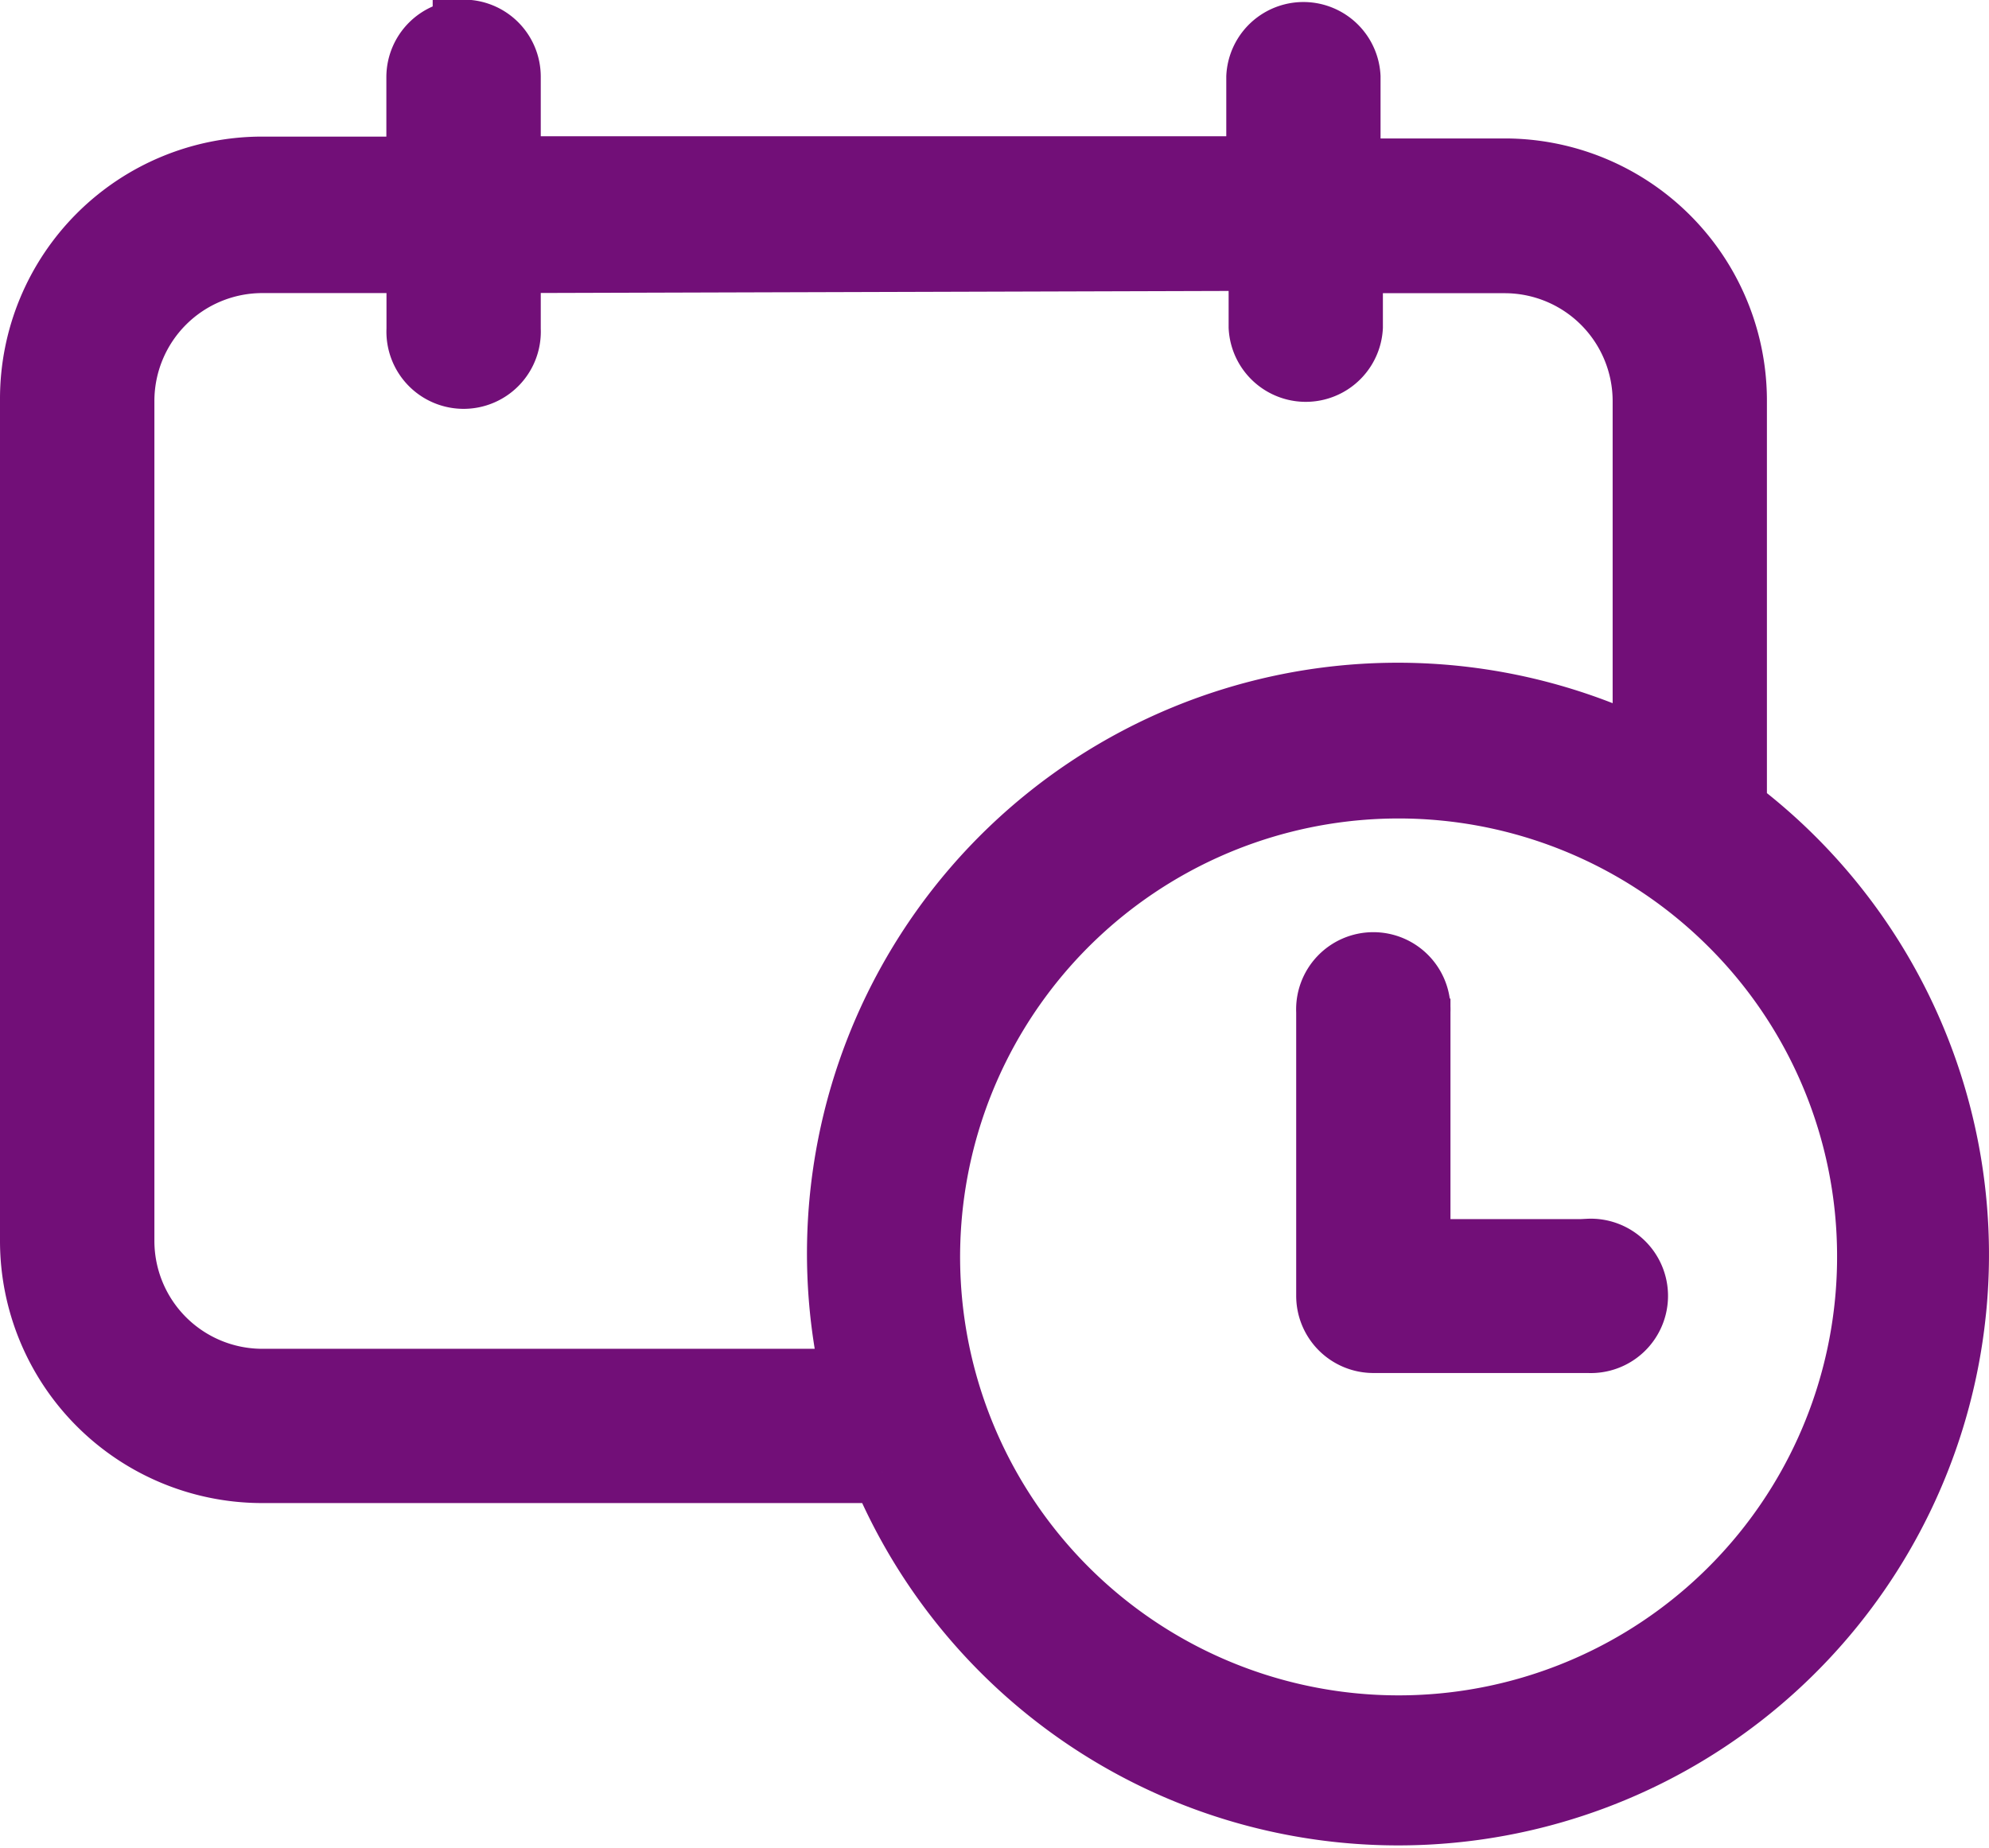 <svg xmlns="http://www.w3.org/2000/svg" width="16.103" height="14.96" viewBox="0 0 16.103 14.96">
  <g id="Group_1600" data-name="Group 1600" transform="translate(-7379.7 -1960.75)">
    <path id="Path_72" data-name="Path 72" d="M119.984,63.84a.375.375,0,0,0-.375.375v.731h-1.255a1.873,1.873,0,0,0-1.873,1.873v6.818a1.873,1.873,0,0,0,1.873,1.873h5.02a4.533,4.533,0,1,0,6.912-5.376v-3.3a1.873,1.873,0,0,0-1.873-1.873h-1.255v-.749a.375.375,0,0,0-.749,0v.731h-6.05v-.731a.374.374,0,0,0-.375-.375Zm11.37,9.909a3.8,3.8,0,1,1-1.12-2.676,3.784,3.784,0,0,1,1.12,2.676Zm-4.926-8.054v.543a.375.375,0,0,0,.749,0v-.524h1.236a1.124,1.124,0,0,1,1.124,1.124v2.828a4.533,4.533,0,0,0-6.406,5.095h-4.776a1.124,1.124,0,0,1-1.124-1.124v-6.8a1.124,1.124,0,0,1,1.124-1.124h1.255v.543a.375.375,0,1,0,.749,0v-.543Z" transform="translate(7263.469 1897.16)" fill="#720f78" stroke="#720f78" stroke-width="0.5"/>
    <path id="Path_73" data-name="Path 73" d="M432.2,292.381h-1.367v-1.929a.375.375,0,1,0-.749,0v2.3a.375.375,0,0,0,.375.375H432.2a.375.375,0,1,0,0-.749Z" transform="translate(6960.36 1678.49)" fill="#720f78" stroke="#720f78" stroke-width="0.5"/>
  </g>
</svg>
